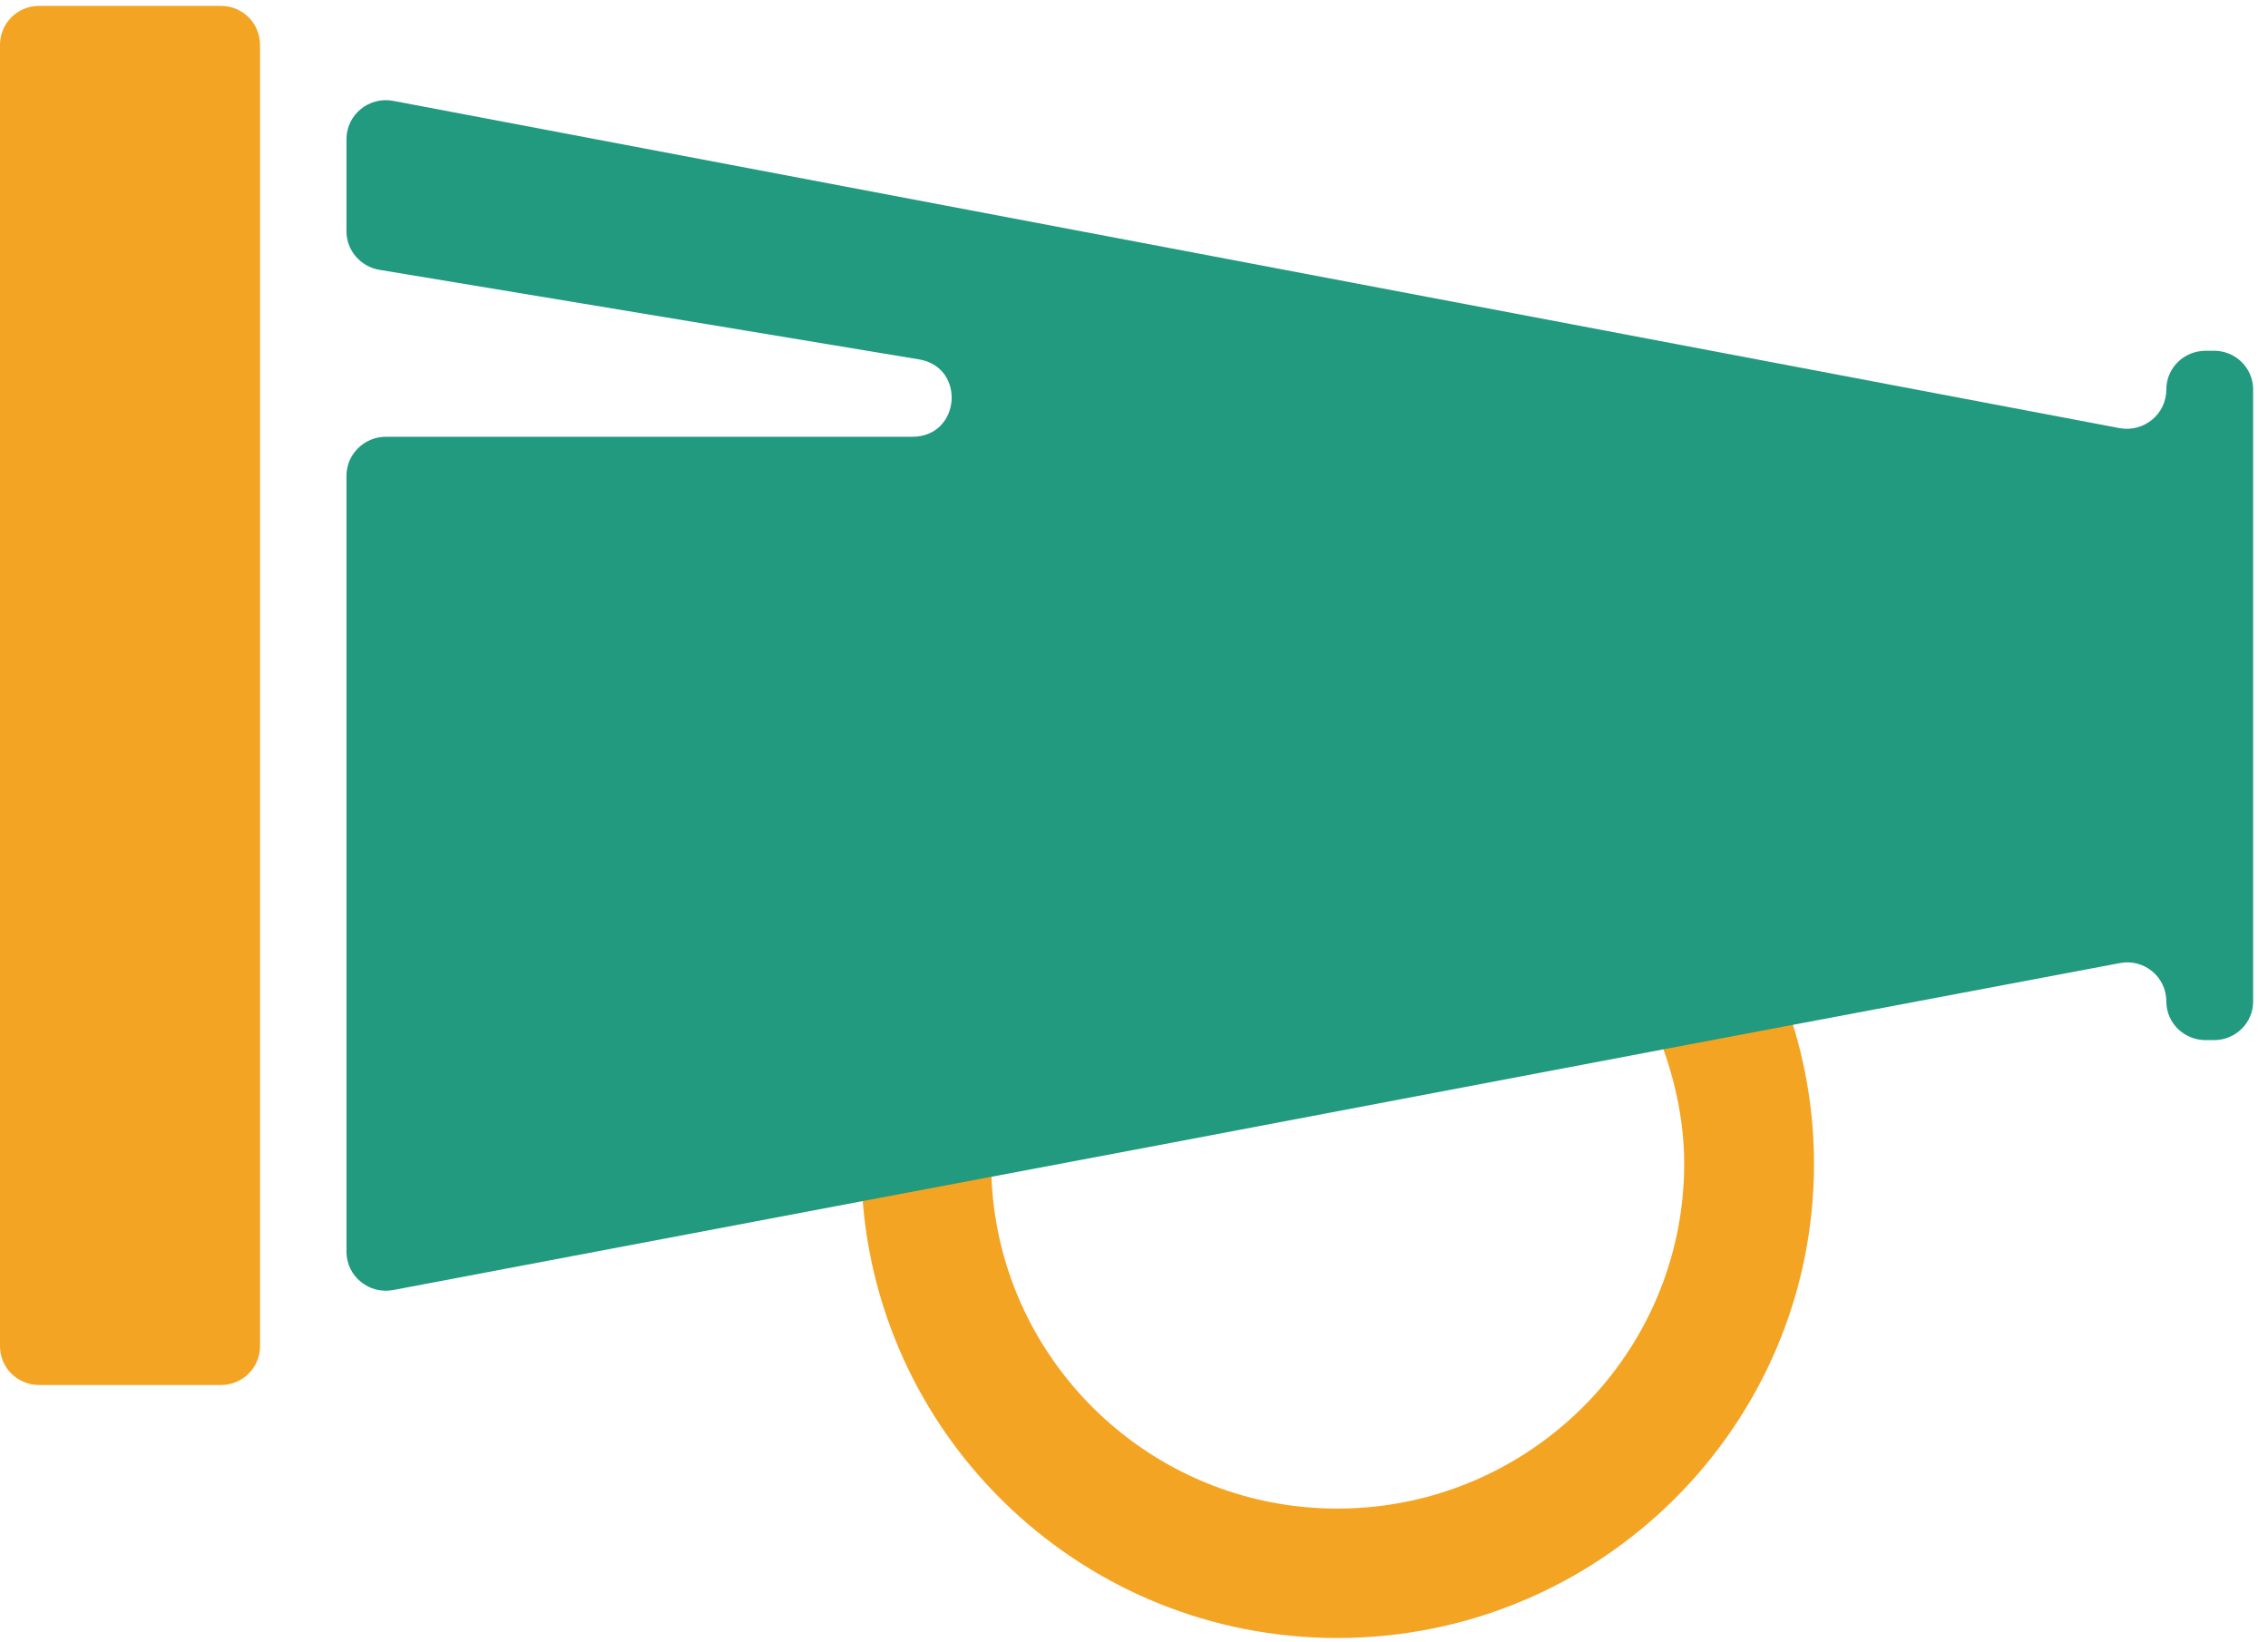 <?xml version="1.0" encoding="utf-8"?>
<!-- Generator: Avocode 0.4.0 - http://avocode.com -->
<svg height="42" width="58" xmlns:xlink="http://www.w3.org/1999/xlink" xmlns="http://www.w3.org/2000/svg" viewBox="0 0 58 42">
    <path fill="none" fill-rule="evenodd" d="M 3.32 0.15 L 0 0.15 L 0 35.42 L 6.65 35.42 L 6.65 0.15 L 3.32 0.15 L 3.32 0.15 Z M 3.32 0.15" />
    <path fill="#f4a423" fill-rule="evenodd" d="M 1 0.15 L 5.65 0.15 C 6.2 0.15 6.65 0.59 6.65 1.15 L 6.65 34.43 C 6.65 34.98 6.2 35.42 5.65 35.42 L 1 35.42 C 0.45 35.42 0 34.98 0 34.43 L 0 1.15 C 0 0.59 0.45 0.15 1 0.15" />
    <path fill="#f4a423" fill-rule="evenodd" d="M 43.07 29.76 C 43.07 34.63 39.09 38.58 34.2 38.58 C 29.37 38.58 25.44 34.71 25.35 29.92 L 29.78 29.08 L 22.05 30.54 C 22.46 36.87 27.74 41.89 34.2 41.89 C 40.93 41.89 46.39 36.46 46.39 29.76 C 46.39 28.46 46.18 27.22 45.8 26.04 L 42.48 26.67 C 42.84 27.64 43.07 28.68 43.07 29.76" />
    <path fill="none" fill-rule="evenodd" d="M 57.62 33.01 L 57.62 2.56 L 8.86 2.56 L 8.86 33.01 L 57.62 33.01 L 57.62 33.01 Z M 57.62 33.01" />
    <path fill="#219a7f" fill-rule="evenodd" d="M 57.62 25.61 L 57.62 9.96 C 57.62 9.41 57.17 8.97 56.62 8.97 L 56.41 8.97 C 55.85 8.97 55.4 9.41 55.4 9.96 L 55.4 9.96 C 55.4 10.59 54.83 11.06 54.21 10.95 L 10.06 2.58 C 9.44 2.46 8.86 2.93 8.86 3.56 L 8.86 5.92 C 8.86 6.4 9.22 6.82 9.7 6.9 L 23.5 9.19 C 24.71 9.39 24.57 11.17 23.33 11.17 L 9.87 11.17 C 9.31 11.17 8.86 11.62 8.86 12.17 L 8.86 32.01 C 8.86 32.64 9.44 33.11 10.06 32.99 L 22.2 30.69 L 22.2 30.69 L 29.93 29.23 L 42.62 26.82 C 42.62 26.82 42.62 26.82 42.62 26.82 L 45.95 26.19 L 45.95 26.19 L 54.21 24.63 C 54.83 24.51 55.4 24.98 55.4 25.61 L 55.4 25.61 C 55.4 26.16 55.85 26.6 56.41 26.6 L 56.62 26.6 C 57.17 26.6 57.62 26.16 57.62 25.61" />
</svg>